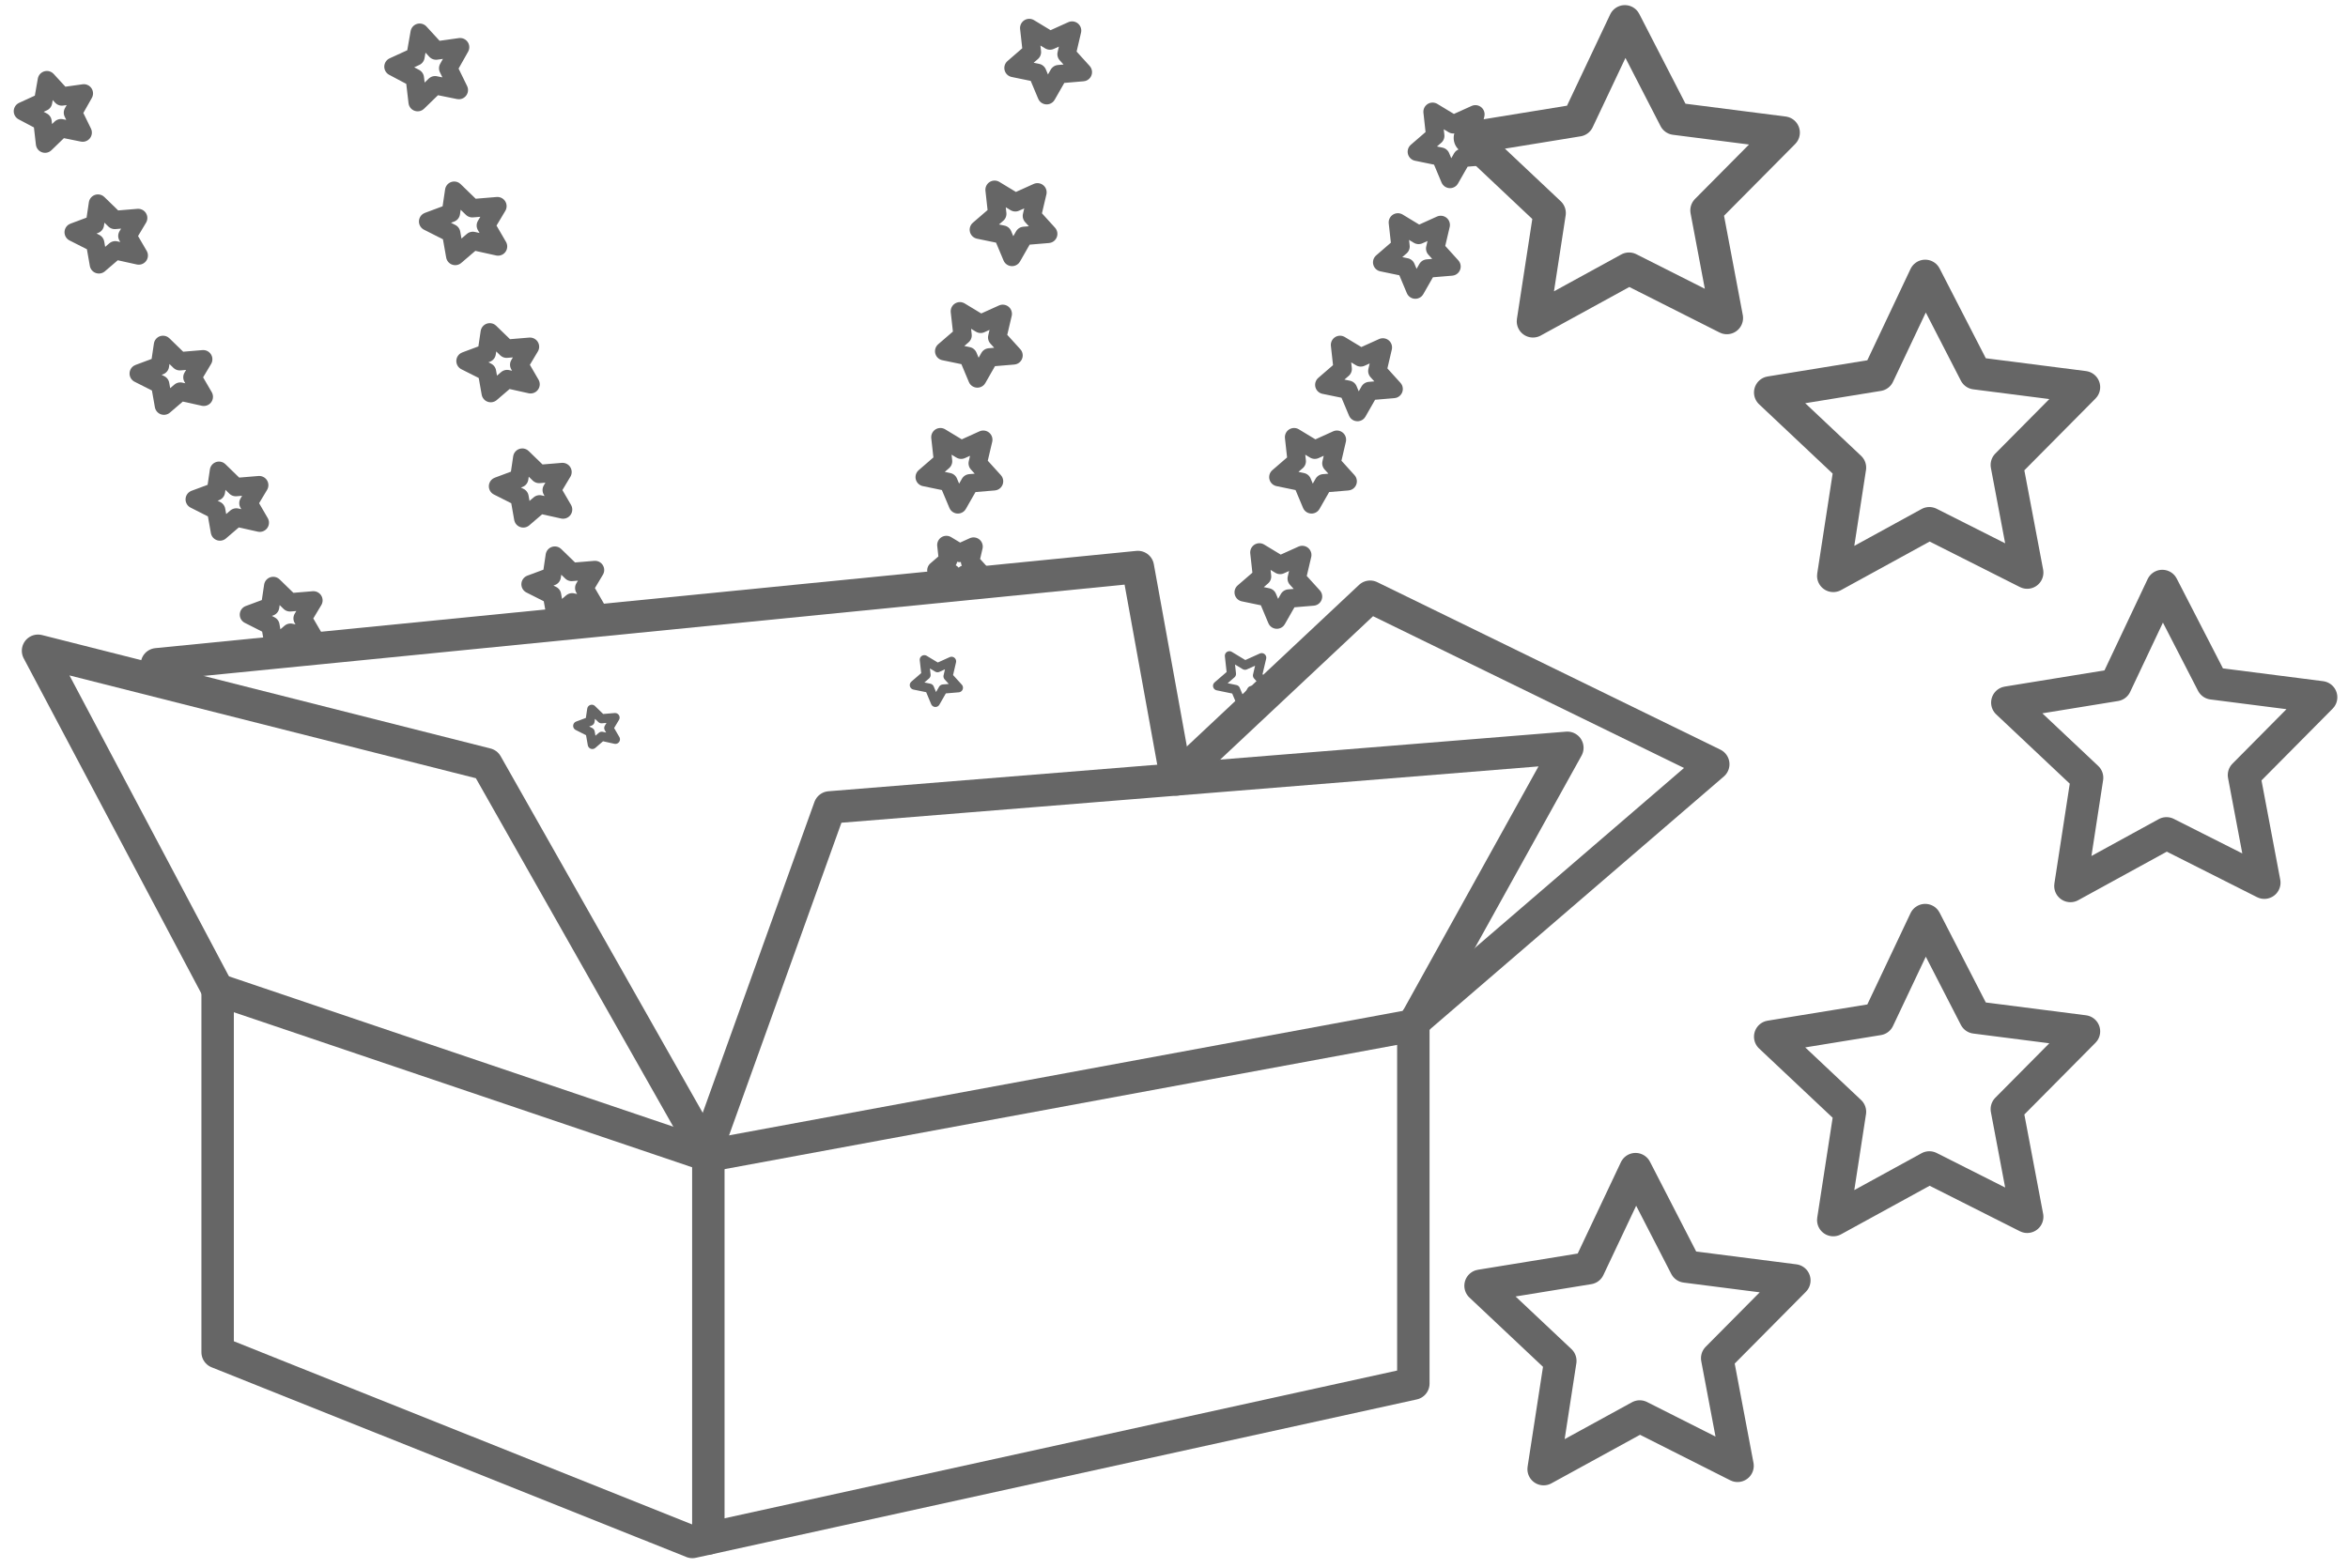 <?xml version="1.0" encoding="utf-8"?>
<!-- Generator: Adobe Illustrator 14.0.0, SVG Export Plug-In . SVG Version: 6.00 Build 43363)  -->
<!DOCTYPE svg PUBLIC "-//W3C//DTD SVG 1.1//EN" "http://www.w3.org/Graphics/SVG/1.1/DTD/svg11.dtd">
<svg version="1.1" id="图层_1" xmlns="http://www.w3.org/2000/svg" xmlns:xlink="http://www.w3.org/1999/xlink" x="0px" y="0px"
	 width="72.415px" height="48.371px" viewBox="0 0 72.415 48.371" enable-background="new 0 0 72.415 48.371" xml:space="preserve">
<g>
	<path fill="none" stroke="#666666" stroke-linecap="round" stroke-linejoin="round" d="M-244.288-119.971v-6.913
		c0,0,4.232-1.195,6.623,1.859c0,0,3.26-1.461,5.946,2.921c0,0,7.226,1.196,3.894,4.516l-5.079,2.897"/>
	<path fill="none" stroke="#666666" stroke-linecap="round" stroke-linejoin="round" d="M-244.288-120.902
		c0,0,8.604-2.585,13.324,5.146"/>
	<polyline fill="none" stroke="#666666" stroke-linecap="round" stroke-linejoin="round" points="-246.418,-116.525 
		-246.418,-111.478 -253.867,-100.588 	"/>
	
		<line fill="none" stroke="#666666" stroke-linecap="round" stroke-linejoin="round" x1="-240.587" y1="-114.613" x2="-246.418" y2="-110.877"/>
	
		<line fill="none" stroke="#666666" stroke-linecap="round" stroke-linejoin="round" x1="-250.723" y1="-112.745" x2="-242.75" y2="-109.424"/>
	
		<line fill="none" stroke="#666666" stroke-linecap="round" stroke-linejoin="round" x1="-256.437" y1="-107.98" x2="-243.754" y2="-103.585"/>
	<path fill="none" stroke="#666666" stroke-linecap="round" stroke-linejoin="round" d="M-237.07-117.917
		c0,0-23.434-9.602-27.761,12.135c0,0-4.711,20.619,22.969,14.615c0,0,10.562-2.291,12.004-11.69
		C-229.849-103.896-228.063-113.2-237.07-117.917z"/>
	<path fill="none" stroke="#666666" stroke-linecap="round" stroke-linejoin="round" d="M-243.754-130.667
		c-14.977-3.333-15.94,5.417-15.94,5.417"/>
	<path fill="none" stroke="#666666" d="M-245.195-133.583"/>
	<polyline fill="none" stroke="#666666" stroke-linecap="round" stroke-linejoin="round" points="-245.627,-133.583 
		-243.754,-130.491 -247.253,-126.726 	"/>
	<path fill="none" stroke="#666666" stroke-linecap="round" stroke-linejoin="round" d="M-232.591-114.869
		c0,0,9.748,1.932,2.184,3.784"/>
	<path fill="none" stroke="#666666" stroke-linecap="round" stroke-linejoin="round" d="M-228.194-111.854
		c0,0,5.099,2.042-1.596,4.237"/>
	<polyline fill="none" stroke="#666666" stroke-linecap="round" stroke-linejoin="round" points="-235.618,-125.25 
		-235.618,-132.007 -197.647,-132.007 -197.647,-105.782 -229.077,-105.782 	"/>
	<polyline fill="none" stroke="#666666" stroke-linecap="round" stroke-linejoin="round" points="-235.618,-131.424 
		-221.432,-119.388 -216.632,-115.315 -197.647,-131.424 	"/>
	
		<line fill="none" stroke="#666666" stroke-linecap="round" stroke-linejoin="round" x1="-227.471" y1="-113.934" x2="-221.432" y2="-119.388"/>
	
		<line fill="none" stroke="#666666" stroke-linecap="round" stroke-linejoin="round" x1="-211.333" y1="-119.388" x2="-198.169" y2="-105.782"/>
	<path fill="none" stroke="#666666" stroke-linecap="round" stroke-linejoin="round" d="M-209.348-102.024
		c0,0,4.179,10.843-8.462,11.481"/>
	<polyline fill="none" stroke="#666666" stroke-linecap="round" stroke-linejoin="round" points="-217.183,-93.458 
		-218.854,-90.543 -214.675,-87.189 	"/>
</g>
<g>
	<path fill="none" stroke="#666666" stroke-linecap="round" stroke-linejoin="round" d="M-69.317-84.697c0,0-4.776-2.089-16.16,9.13
		l-20.25-3.722l-2.791,2.736l15.872,8.374l-8.593,9.03l-8.319,0.328c0,0-1.344,0.695,0,1.86s5.423,3.263,5.423,3.263l2.972,6.293
		c0,0,1.398,0.35,1.864-1.224v-6.409l10.663-8.624l6.642,16.897l2.797-2.098l-1.166-20.859
		C-80.363-69.72-68.759-79.165-69.317-84.697z"/>
	<path fill="none" stroke="#666666" d="M-36.092-68.614c1.33-2.188,3.332-6.854-1.939-9.164c-0.52-0.228-2.507-0.648-3.519-0.508
		c-1.947,0.27-4.945,1.205-5.816,4.357c-0.157,0.569-0.142,2.568,0.136,3.447c0.833,2.636,3.234,7.461,9.111,3.877
		C-37.729-66.842-36.536-67.885-36.092-68.614z"/>
	
		<line fill="none" stroke="#666666" stroke-width="1.417" stroke-linecap="round" stroke-linejoin="round" x1="-39.312" y1="-85.295" x2="-39.312" y2="-82.205"/>
	
		<line fill="none" stroke="#666666" stroke-width="1.417" stroke-linecap="round" stroke-linejoin="round" x1="-45.371" y1="-84.851" x2="-43.793" y2="-80.96"/>
	
		<line fill="none" stroke="#666666" stroke-width="1.417" stroke-linecap="round" stroke-linejoin="round" x1="-52.26" y1="-80.96" x2="-49.77" y2="-78.968"/>
	
		<line fill="none" stroke="#666666" stroke-width="1.417" stroke-linecap="round" stroke-linejoin="round" x1="-54.5" y1="-75.15" x2="-51.762" y2="-73.822"/>
	
		<line fill="none" stroke="#666666" stroke-width="1.417" stroke-linecap="round" stroke-linejoin="round" x1="-54.5" y1="-67.016" x2="-50.102" y2="-68.427"/>
	
		<line fill="#FFFFFF" stroke="#666666" stroke-width="1.417" stroke-linecap="round" stroke-linejoin="round" x1="-30.911" y1="-82.906" x2="-33.223" y2="-79.964"/>
	
		<line fill="#FFFFFF" stroke="#666666" stroke-width="1.417" stroke-linecap="round" stroke-linejoin="round" x1="-31.723" y1="-74.799" x2="-27.911" y2="-76.737"/>
	
		<line fill="#FFFFFF" stroke="#666666" stroke-width="1.417" stroke-linecap="round" stroke-linejoin="round" x1="-31.348" y1="-67.721" x2="-27.911" y2="-67.721"/>
	
		<line fill="#FFFFFF" stroke="#666666" stroke-width="1.417" stroke-linecap="round" stroke-linejoin="round" x1="-34.098" y1="-64.424" x2="-32.411" y2="-61.612"/>
	
		<line fill="#FFFFFF" stroke="#666666" stroke-width="1.417" stroke-linecap="round" stroke-linejoin="round" x1="-39.312" y1="-62.612" x2="-38.786" y2="-59.174"/>
	
		<line fill="#FFFFFF" stroke="#666666" stroke-width="1.417" stroke-linecap="round" stroke-linejoin="round" x1="-45.661" y1="-62.612" x2="-46.598" y2="-59.174"/>
	
		<line fill="#FFFFFF" stroke="#666666" stroke-width="1.417" stroke-linecap="round" stroke-linejoin="round" x1="-48.348" y1="-64.987" x2="-50.102" y2="-62.612"/>
	<path fill="none" stroke="#666666" stroke-linecap="round" stroke-linejoin="round" d="M-79.475-53.823h38.448
		c0,0-2.597,12.315-8.199,15.649h-32.269c0,0-4.167,1.369-5.167-15.649h1.891"/>
	
		<line fill="none" stroke="#666666" stroke-linecap="round" stroke-linejoin="round" x1="-84.74" y1="-41.812" x2="-45.722" y2="-41.812"/>
	<path fill="none" stroke="#666666" stroke-linecap="round" stroke-linejoin="round" d="M-80.067-64.424l1.74-0.563v-2.734
		c0,0,0.3-1.347,0.767-1.619c1.116-0.648,3.183-1.456,4.382,0.515v3.838h14.224c0,0,6.835,1.938,7.939,4.688v6.476"/>
	<path fill="none" stroke="#666666" stroke-linecap="round" stroke-linejoin="round" d="M-76.458-60.893c0,0,2.689,0.62,2.208,3.416
		c-0.078,0.455-0.948,1.729-1.566,1.843c-1.252,0.231-3.251,0.17-3.89-2.318"/>
	<path fill="none" stroke="#666666" stroke-linecap="round" stroke-linejoin="round" d="M-69.591-60.893
		c0,0,4.362,2.363,0.969,4.716c0,0-3.522,2.815-4.039-2.998"/>
	<path fill="none" stroke="#666666" stroke-linecap="round" stroke-linejoin="round" d="M-63.29-61.267c0,0,3.07,1.858,1.777,4.12
		c0,0-3.797,4.75-4.605-2.028"/>
	<path fill="none" stroke="#666666" stroke-linecap="round" stroke-linejoin="round" d="M-56.988-60.893c0,0,4.686,2.04,0.969,4.555
		c0,0-3.554,2.977-3.635-2.836"/>
	<path fill="none" stroke="#666666" stroke-linecap="round" stroke-linejoin="round" d="M-113.701-45.028
		c0,0,3.321-2.454,8.12,2.942c0.278,0.312,1.41,1.182,2.313,1.247c1.941,0.14,5.459-0.183,8.349-3.602
		c0.178-0.21,1.043-0.752,1.812-0.664c1.029,0.119,2.51,0.548,3.805,1.906c0,0,4.118,4.068,4.563,1.887"/>
	<path fill="none" stroke="#666666" stroke-linecap="round" stroke-linejoin="round" d="M-44.582-43.771c0,0,6.254-1.178,8.92,1.327
		c0,0,1.938,4.94,7.19-0.802c0,0,2.586-2.001,4.121-0.802"/>
</g>
<g>
	<polygon fill="none" stroke="#666666" stroke-linecap="round" stroke-linejoin="round" points="6.712,30.53 6.712,41.717 
		21.353,47.57 43.589,42.684 43.589,31.634 21.846,35.652 	"/>
	<polyline fill="none" stroke="#666666" stroke-linecap="round" stroke-linejoin="round" points="6.712,30.53 1.173,20.076 
		15.006,23.576 21.846,35.652 21.846,47.461 	"/>
	<polyline fill="none" stroke="#666666" stroke-linecap="round" stroke-linejoin="round" points="21.846,35.326 25.589,24.909 
		48.339,23.07 43.589,31.634 	"/>
	<polyline fill="none" stroke="#666666" stroke-linecap="round" stroke-linejoin="round" points="43.692,31.448 52.839,23.576 
		42.256,18.409 36.839,23.493 	"/>
	<polyline fill="none" stroke="#666666" stroke-linecap="round" stroke-linejoin="round" points="4.839,20.493 35.093,17.493 
		36.281,24.045 	"/>
	<polygon fill="none" stroke="#666666" stroke-linecap="round" stroke-linejoin="round" points="51.658,3.662 55.01,4.091 
		52.631,6.49 53.258,9.811 50.241,8.289 47.278,9.913 47.792,6.572 45.333,4.255 48.668,3.712 50.112,0.658 	"/>
	<polygon fill="none" stroke="#666666" stroke-width="0.567" stroke-linecap="round" stroke-linejoin="round" points="1.909,2.976 
		2.586,2.881 2.25,3.476 2.55,4.09 1.881,3.955 1.389,4.431 1.311,3.751 0.707,3.431 1.328,3.146 1.446,2.473 	"/>
	<polygon fill="none" stroke="#666666" stroke-width="0.567" stroke-linecap="round" stroke-linejoin="round" points="13.449,1.56 
		14.19,1.456 13.823,2.106 14.151,2.778 13.418,2.63 12.881,3.151 12.794,2.407 12.135,2.057 12.814,1.746 12.943,1.009 	"/>
	<polygon fill="none" stroke="#666666" stroke-width="0.567" stroke-linecap="round" stroke-linejoin="round" points="
		32.894,1.671 33.396,2.225 32.652,2.288 32.281,2.937 31.992,2.248 31.258,2.097 31.825,1.607 31.743,0.864 32.382,1.251 
		33.064,0.943 	"/>
	<polygon fill="none" stroke="#666666" stroke-width="0.567" stroke-linecap="round" stroke-linejoin="round" points="
		45.333,4.255 45.835,4.809 45.091,4.872 44.72,5.521 44.431,4.832 43.697,4.681 44.264,4.191 44.182,3.448 44.821,3.835 
		45.503,3.527 	"/>
	<polygon fill="none" stroke="#666666" stroke-width="0.567" stroke-linecap="round" stroke-linejoin="round" points="
		44.263,7.667 44.766,8.222 44.021,8.284 43.65,8.934 43.361,8.245 42.628,8.093 43.194,7.604 43.112,6.861 43.751,7.248 
		44.434,6.939 	"/>
	<polygon fill="none" stroke="#666666" stroke-width="0.567" stroke-linecap="round" stroke-linejoin="round" points="
		42.479,11.446 42.981,12 42.237,12.063 41.866,12.712 41.577,12.023 40.843,11.872 41.41,11.382 41.328,10.64 41.967,11.026 
		42.649,10.718 	"/>
	<polygon fill="none" stroke="#666666" stroke-width="0.567" stroke-linecap="round" stroke-linejoin="round" points="
		41.062,14.293 41.564,14.848 40.82,14.91 40.449,15.56 40.16,14.871 39.426,14.719 39.993,14.229 39.911,13.487 40.55,13.874 
		41.232,13.565 	"/>
	<polygon fill="none" stroke="#666666" stroke-width="0.567" stroke-linecap="round" stroke-linejoin="round" points="
		39.992,17.849 40.495,18.403 39.75,18.465 39.379,19.115 39.09,18.426 38.357,18.274 38.923,17.785 38.841,17.042 39.48,17.429 
		40.163,17.121 	"/>
	<polygon fill="none" stroke="#666666" stroke-width="0.283" stroke-linecap="round" stroke-linejoin="round" points="
		38.783,20.838 39.161,21.255 38.601,21.302 38.322,21.791 38.104,21.272 37.552,21.158 37.979,20.79 37.917,20.231 38.398,20.522 
		38.912,20.29 	"/>
	<polygon fill="none" stroke="#666666" stroke-width="0.567" stroke-linecap="round" stroke-linejoin="round" points="
		31.825,6.661 32.328,7.215 31.583,7.277 31.212,7.927 30.923,7.238 30.189,7.086 30.756,6.597 30.674,5.854 31.313,6.241 
		31.996,5.933 	"/>
	<polygon fill="none" stroke="#666666" stroke-width="0.567" stroke-linecap="round" stroke-linejoin="round" points="
		30.755,10.41 31.258,10.964 30.514,11.026 30.143,11.676 29.854,10.987 29.12,10.835 29.687,10.346 29.604,9.603 30.244,9.99 
		30.926,9.682 	"/>
	<polygon fill="none" stroke="#666666" stroke-width="0.567" stroke-linecap="round" stroke-linejoin="round" points="
		30.154,14.293 30.657,14.848 29.913,14.91 29.542,15.56 29.252,14.871 28.519,14.719 29.085,14.229 29.003,13.487 29.643,13.874 
		30.325,13.565 	"/>
	<polygon fill="none" stroke="#666666" stroke-width="0.567" stroke-linecap="round" stroke-linejoin="round" points="
		29.918,17.325 30.237,17.677 29.764,17.717 29.528,18.129 29.345,17.691 28.879,17.595 29.239,17.284 29.187,16.813 29.593,17.058 
		30.026,16.862 	"/>
	<polygon fill="none" stroke="#666666" stroke-width="0.283" stroke-linecap="round" stroke-linejoin="round" points="
		29.239,20.865 29.558,21.217 29.085,21.257 28.849,21.669 28.666,21.231 28.2,21.135 28.56,20.824 28.507,20.353 28.914,20.598 
		29.347,20.402 	"/>
	<polygon fill="none" stroke="#666666" stroke-width="0.567" stroke-linecap="round" stroke-linejoin="round" points="3.54,6.785 
		4.261,6.725 3.929,7.28 4.279,7.882 3.555,7.722 3.05,8.155 2.935,7.5 2.273,7.165 2.926,6.921 3.021,6.281 	"/>
	<polygon fill="none" stroke="#666666" stroke-width="0.567" stroke-linecap="round" stroke-linejoin="round" points="
		14.566,6.424 15.341,6.36 14.984,6.957 15.36,7.604 14.583,7.432 14.04,7.897 13.915,7.193 13.204,6.833 13.906,6.571 
		14.008,5.883 	"/>
	<polygon fill="none" stroke="#666666" stroke-width="0.567" stroke-linecap="round" stroke-linejoin="round" points="
		5.545,11.144 6.267,11.083 5.935,11.639 6.285,12.241 5.561,12.081 5.056,12.514 4.94,11.858 4.279,11.524 4.932,11.28 
		5.027,10.64 	"/>
	<polygon fill="none" stroke="#666666" stroke-width="0.567" stroke-linecap="round" stroke-linejoin="round" points="
		15.624,10.757 16.345,10.697 16.013,11.252 16.363,11.855 15.64,11.694 15.135,12.127 15.019,11.472 14.357,11.138 15.01,10.894 
		15.105,10.253 	"/>
	<polygon fill="none" stroke="#666666" stroke-width="0.567" stroke-linecap="round" stroke-linejoin="round" points="
		16.627,14.622 17.348,14.562 17.016,15.117 17.366,15.719 16.643,15.559 16.138,15.992 16.022,15.336 15.36,15.002 16.013,14.758 
		16.108,14.118 	"/>
	<polygon fill="none" stroke="#666666" stroke-width="0.567" stroke-linecap="round" stroke-linejoin="round" points="
		17.63,17.645 18.351,17.585 18.019,18.14 18.369,18.743 17.646,18.582 17.141,19.015 17.025,18.36 16.363,18.025 17.016,17.782 
		17.111,17.141 	"/>
	<polygon fill="none" stroke="#666666" stroke-width="0.283" stroke-linecap="round" stroke-linejoin="round" points="
		18.551,22.173 18.968,22.138 18.776,22.459 18.979,22.808 18.56,22.715 18.268,22.966 18.201,22.586 17.818,22.393 18.196,22.252 
		18.251,21.882 	"/>
	<polygon fill="none" stroke="#666666" stroke-width="0.567" stroke-linecap="round" stroke-linejoin="round" points="
		7.272,15.027 7.994,14.967 7.662,15.522 8.012,16.125 7.288,15.964 6.783,16.397 6.667,15.742 6.006,15.407 6.659,15.164 
		6.754,14.523 	"/>
	<polygon fill="none" stroke="#666666" stroke-width="0.567" stroke-linecap="round" stroke-linejoin="round" points="
		8.944,18.582 9.666,18.522 9.333,19.077 9.684,19.68 8.96,19.519 8.455,19.952 8.339,19.297 7.678,18.962 8.331,18.719 
		8.426,18.078 	"/>
	<polygon fill="none" stroke="#666666" stroke-linecap="round" stroke-linejoin="round" points="60.92,11.515 64.272,11.944 
		61.893,14.344 62.521,17.664 59.503,16.142 56.54,17.766 57.055,14.426 54.595,12.108 57.93,11.566 59.375,8.511 	"/>
	<polygon fill="none" stroke="#666666" stroke-linecap="round" stroke-linejoin="round" points="68.234,21.082 71.586,21.511 
		69.207,23.911 69.834,27.231 66.817,25.709 63.854,27.333 64.368,23.993 61.908,21.675 65.244,21.133 66.688,18.078 	"/>
	<polygon fill="none" stroke="#666666" stroke-linecap="round" stroke-linejoin="round" points="60.92,31.389 64.272,31.818 
		61.893,34.217 62.521,37.538 59.503,36.016 56.54,37.64 57.055,34.299 54.595,31.982 57.93,31.439 59.375,28.385 	"/>
	<polygon fill="none" stroke="#666666" stroke-linecap="round" stroke-linejoin="round" points="51.988,39.072 55.34,39.501 
		52.96,41.901 53.588,45.221 50.571,43.699 47.607,45.323 48.122,41.983 45.662,39.666 48.998,39.123 50.442,36.068 	"/>
</g>
</svg>
